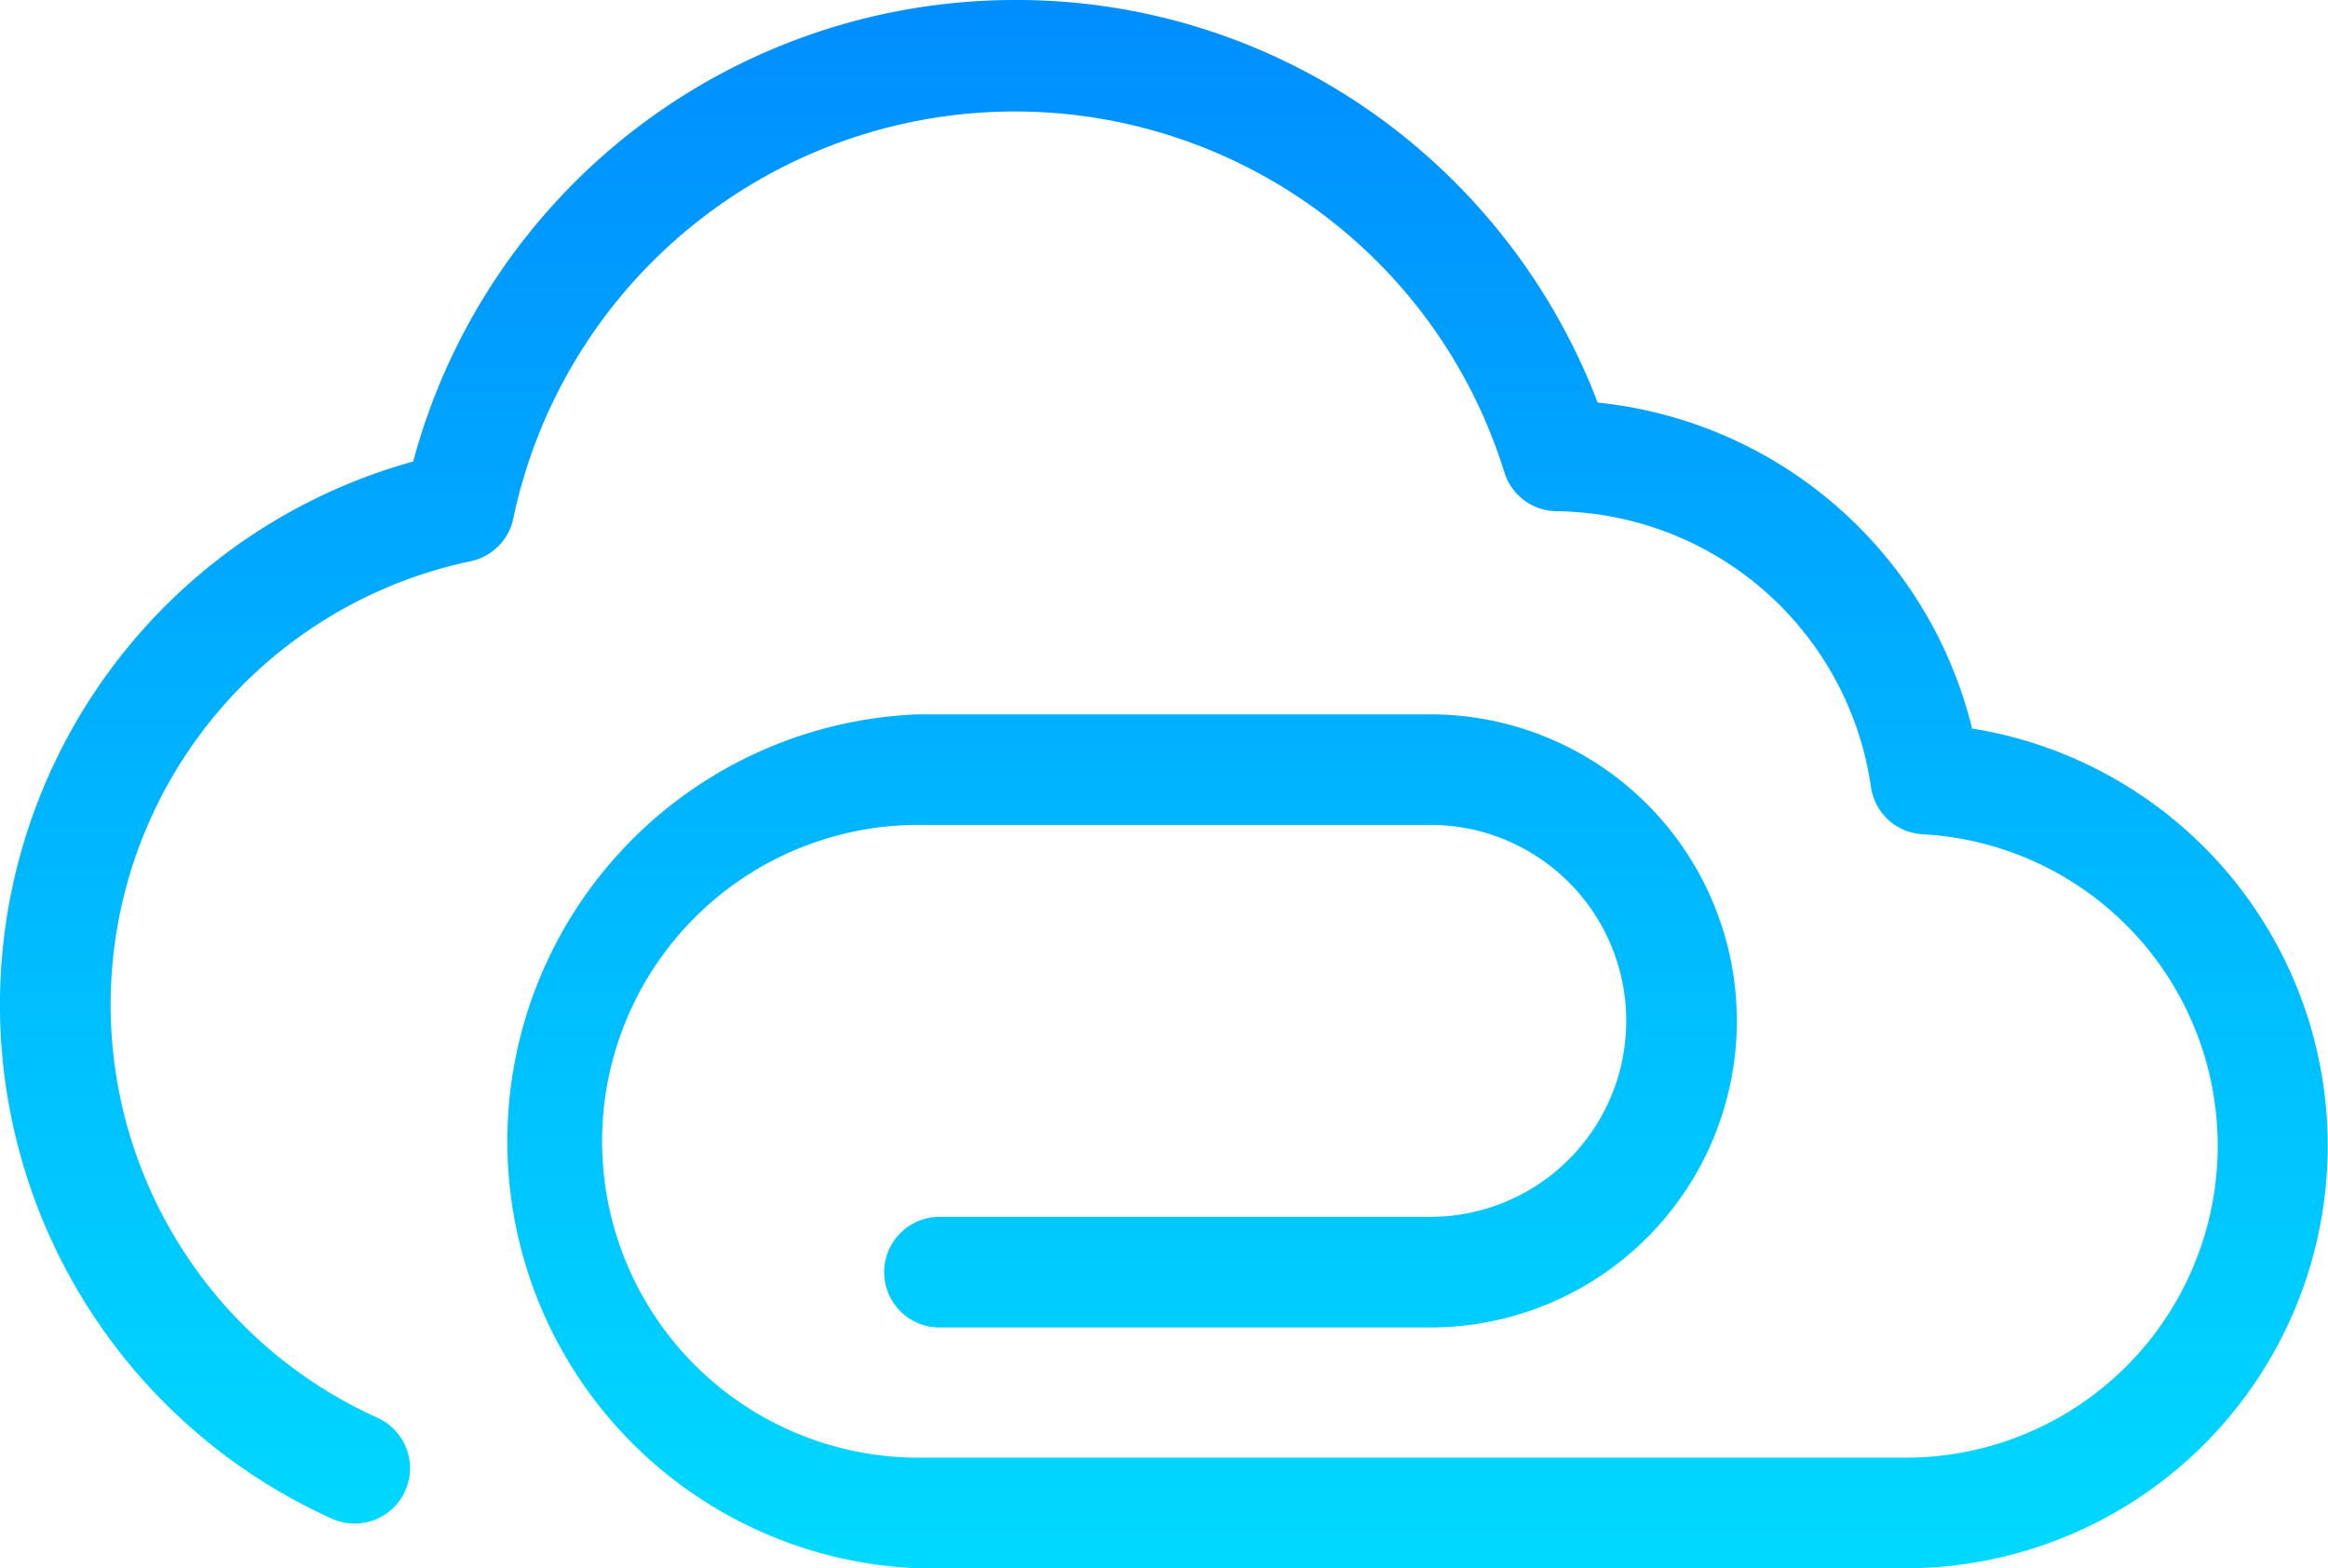 <svg xmlns="http://www.w3.org/2000/svg" viewBox="0 0 305.08 205.54"><defs><linearGradient id="a95eb2c6b-715a-4af1-9321-13df64a9202b" x1="152.54" y1="237.44" x2="152.54" y2="-18.28" gradientUnits="userSpaceOnUse"><stop offset="0" stop-color="#00e5ff"/><stop offset="1" stop-color="#0087ff"/></linearGradient></defs><g><path d="M249.67 205.54h-129.3a56 56 0 0 1 0-111.92h67.06a40.18 40.18 0 1 1 0 80.36h-64.31a7.25 7.25 0 0 1 0-14.5h64.31a25.68 25.68 0 1 0 0-51.37h-67.06a41.46 41.46 0 0 0 0 82.93h129.3a40.88 40.88 0 0 0 2.29-81.7 7.25 7.25 0 0 1-6.78-6.24A42.16 42.16 0 0 0 204 67a7.25 7.25 0 0 1-6.86-5.11 67.16 67.16 0 0 0-129.87 6.05 7.25 7.25 0 0 1-5.61 5.62 59.39 59.39 0 0 0-12.18 112.26 7.25 7.25 0 1 1-6 13.21A73.89 73.89 0 0 1 54.15 60.48 81.66 81.66 0 0 1 133 0a80.93 80.93 0 0 1 48.94 16.29 82.48 82.48 0 0 1 27.43 36.47 56.44 56.44 0 0 1 49.07 42.72 55.38 55.38 0 0 1-8.78 110.06z" fill="url(#a95eb2c6b-715a-4af1-9321-13df64a9202b)"/></g></svg>